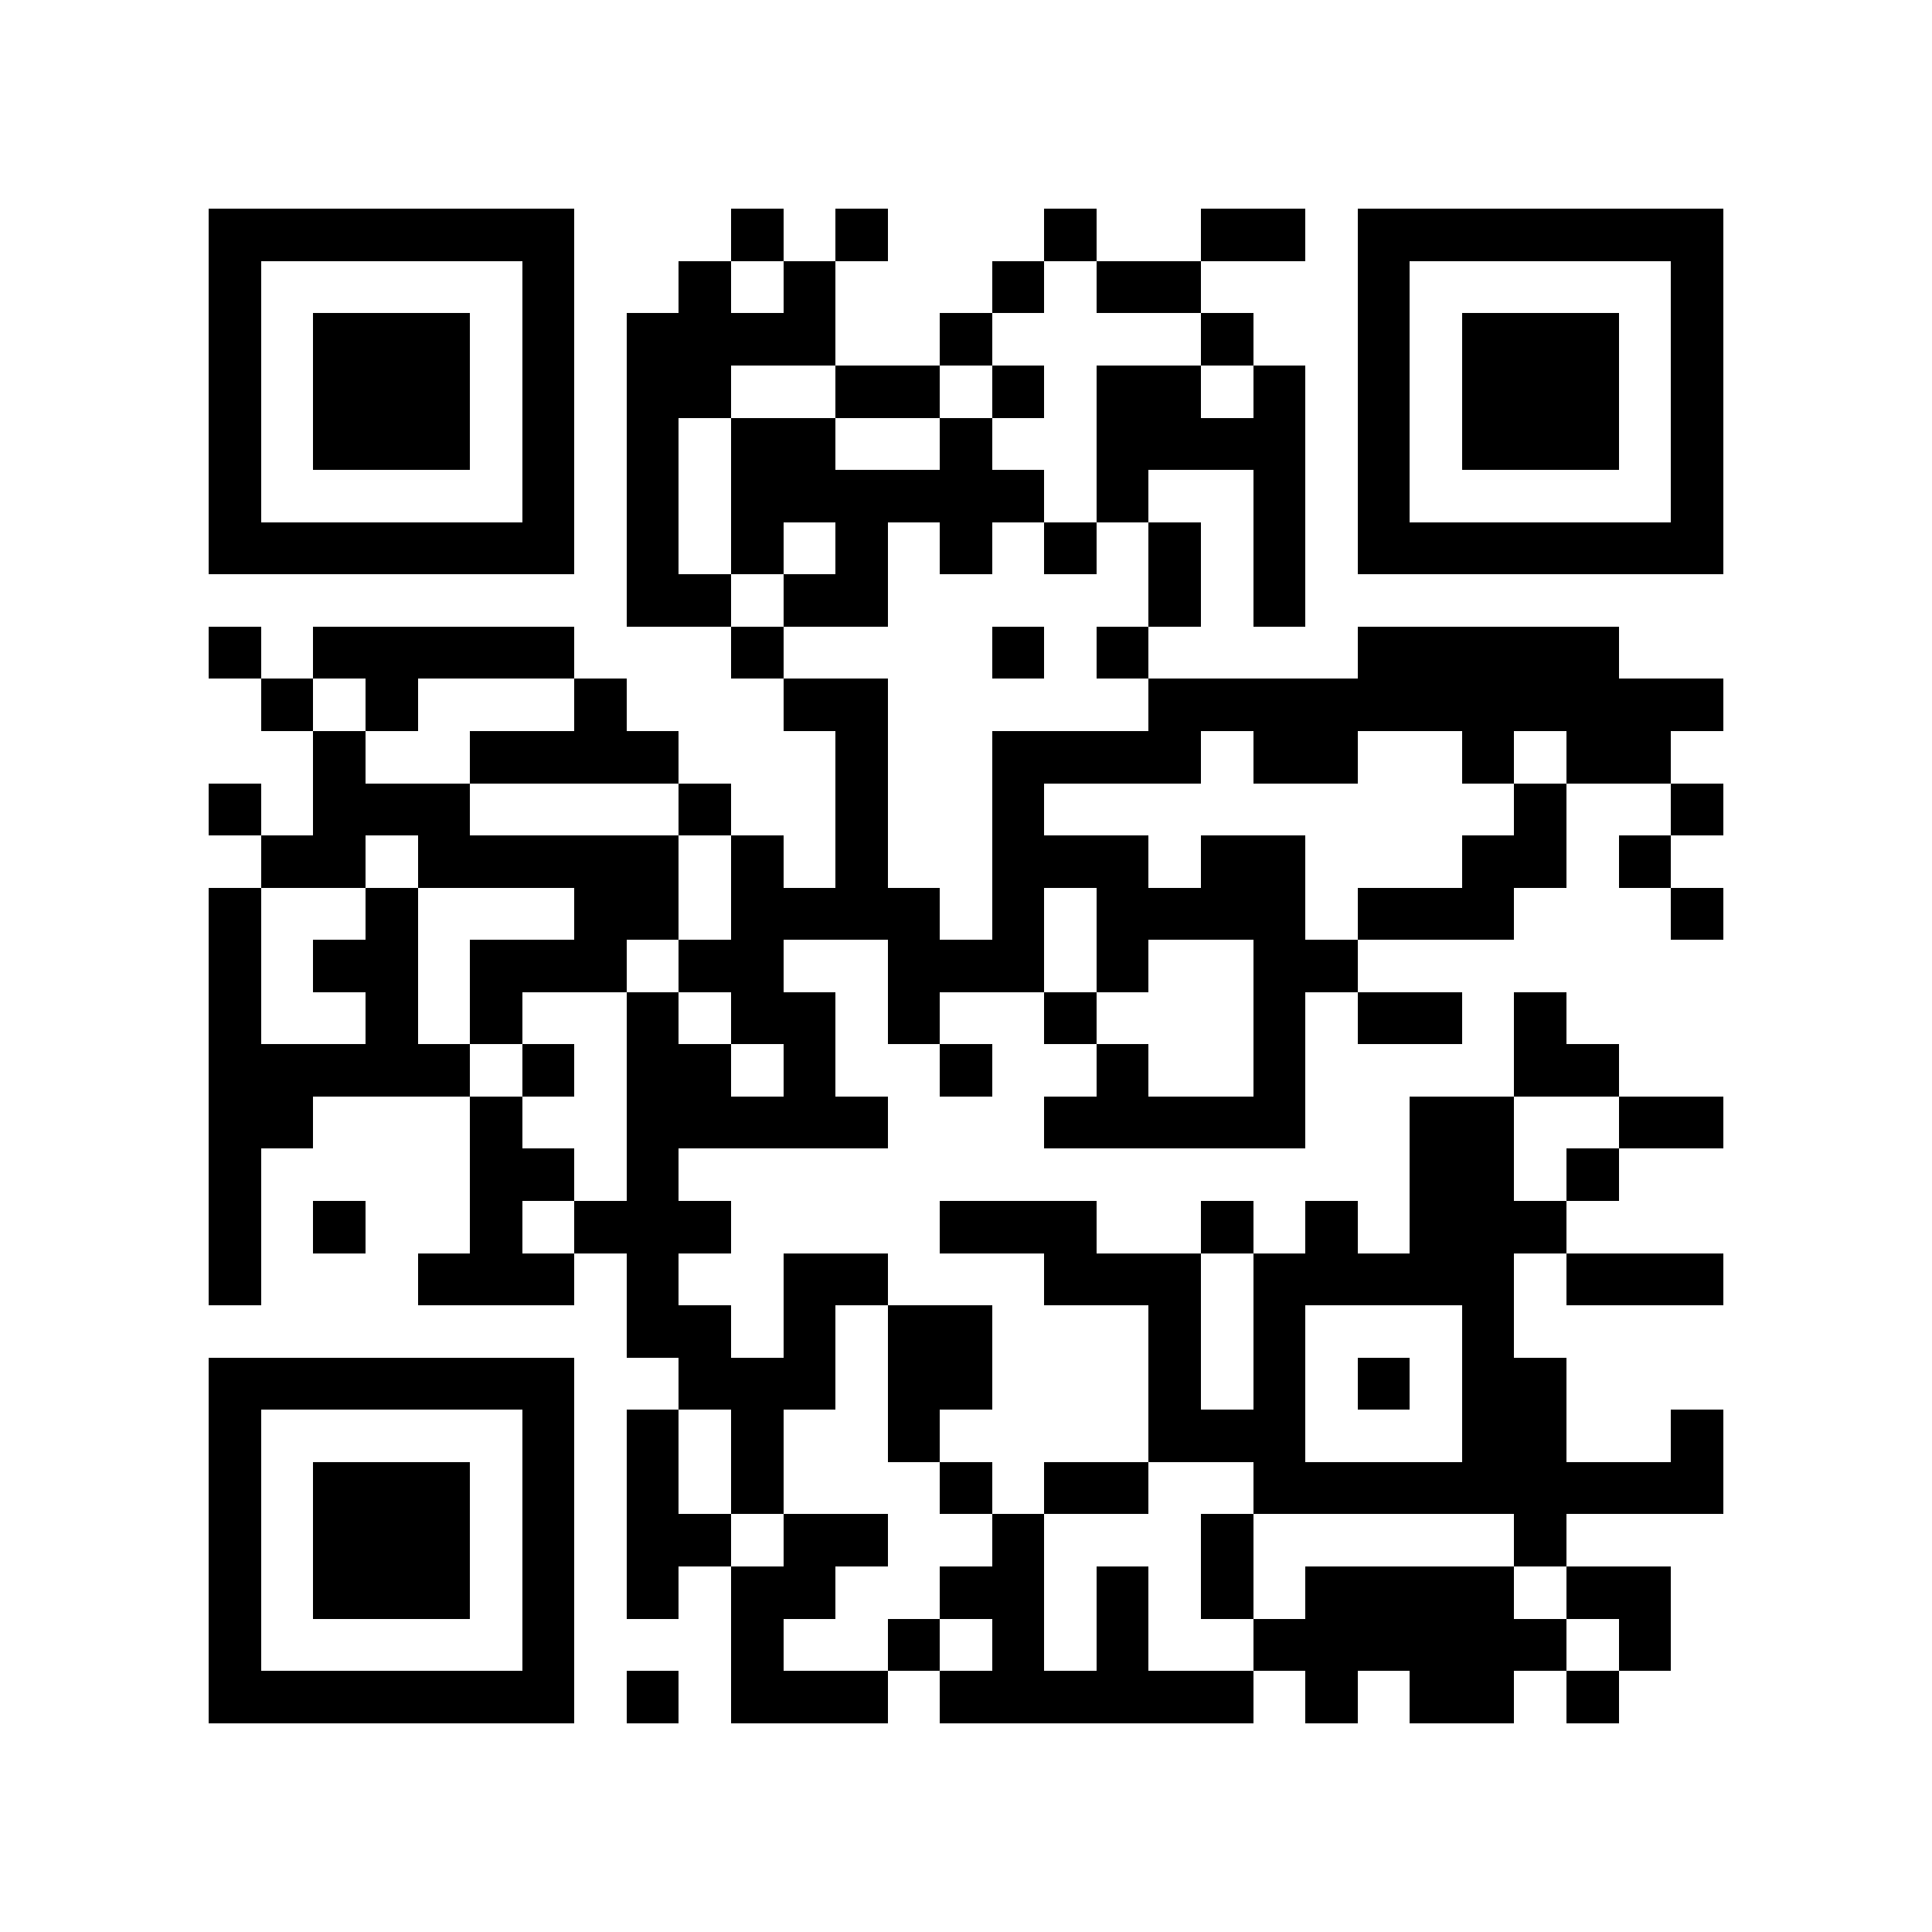 <?xml version="1.0" encoding="utf-8"?><!DOCTYPE svg PUBLIC "-//W3C//DTD SVG 1.1//EN" "http://www.w3.org/Graphics/SVG/1.1/DTD/svg11.dtd"><svg xmlns="http://www.w3.org/2000/svg" viewBox="0 0 37 37" shape-rendering="crispEdges"><path fill="#ffffff" d="M0 0h37v37H0z"/><path stroke="#000000" d="M4 4.5h7m3 0h1m1 0h1m3 0h1m2 0h2m1 0h7M4 5.5h1m5 0h1m2 0h1m1 0h1m3 0h1m1 0h2m3 0h1m5 0h1M4 6.5h1m1 0h3m1 0h1m1 0h4m2 0h1m4 0h1m2 0h1m1 0h3m1 0h1M4 7.5h1m1 0h3m1 0h1m1 0h2m2 0h2m1 0h1m1 0h2m1 0h1m1 0h1m1 0h3m1 0h1M4 8.5h1m1 0h3m1 0h1m1 0h1m1 0h2m2 0h1m2 0h4m1 0h1m1 0h3m1 0h1M4 9.5h1m5 0h1m1 0h1m1 0h6m1 0h1m2 0h1m1 0h1m5 0h1M4 10.5h7m1 0h1m1 0h1m1 0h1m1 0h1m1 0h1m1 0h1m1 0h1m1 0h7M12 11.5h2m1 0h2m5 0h1m1 0h1M4 12.5h1m1 0h5m3 0h1m4 0h1m1 0h1m4 0h5M5 13.5h1m1 0h1m3 0h1m3 0h2m5 0h11M6 14.5h1m2 0h4m3 0h1m2 0h4m1 0h2m2 0h1m1 0h2M4 15.5h1m1 0h3m4 0h1m2 0h1m2 0h1m9 0h1m2 0h1M5 16.5h2m1 0h5m1 0h1m1 0h1m2 0h3m1 0h2m3 0h2m1 0h1M4 17.5h1m2 0h1m3 0h2m1 0h4m1 0h1m1 0h4m1 0h3m3 0h1M4 18.5h1m1 0h2m1 0h3m1 0h2m2 0h3m1 0h1m2 0h2M4 19.5h1m2 0h1m1 0h1m2 0h1m1 0h2m1 0h1m2 0h1m3 0h1m1 0h2m1 0h1M4 20.5h5m1 0h1m1 0h2m1 0h1m2 0h1m2 0h1m2 0h1m4 0h2M4 21.5h2m3 0h1m2 0h5m3 0h5m2 0h2m2 0h2M4 22.5h1m4 0h2m1 0h1m14 0h2m1 0h1M4 23.5h1m1 0h1m2 0h1m1 0h3m4 0h3m2 0h1m1 0h1m1 0h3M4 24.5h1m3 0h3m1 0h1m2 0h2m3 0h3m1 0h5m1 0h3M12 25.5h2m1 0h1m1 0h2m3 0h1m1 0h1m3 0h1M4 26.5h7m2 0h3m1 0h2m3 0h1m1 0h1m1 0h1m1 0h2M4 27.5h1m5 0h1m1 0h1m1 0h1m2 0h1m4 0h3m3 0h2m2 0h1M4 28.5h1m1 0h3m1 0h1m1 0h1m1 0h1m3 0h1m1 0h2m2 0h9M4 29.5h1m1 0h3m1 0h1m1 0h2m1 0h2m2 0h1m3 0h1m5 0h1M4 30.5h1m1 0h3m1 0h1m1 0h1m1 0h2m2 0h2m1 0h1m1 0h1m1 0h4m1 0h2M4 31.5h1m5 0h1m3 0h1m2 0h1m1 0h1m1 0h1m2 0h6m1 0h1M4 32.5h7m1 0h1m1 0h3m1 0h6m1 0h1m1 0h2m1 0h1"/></svg>
